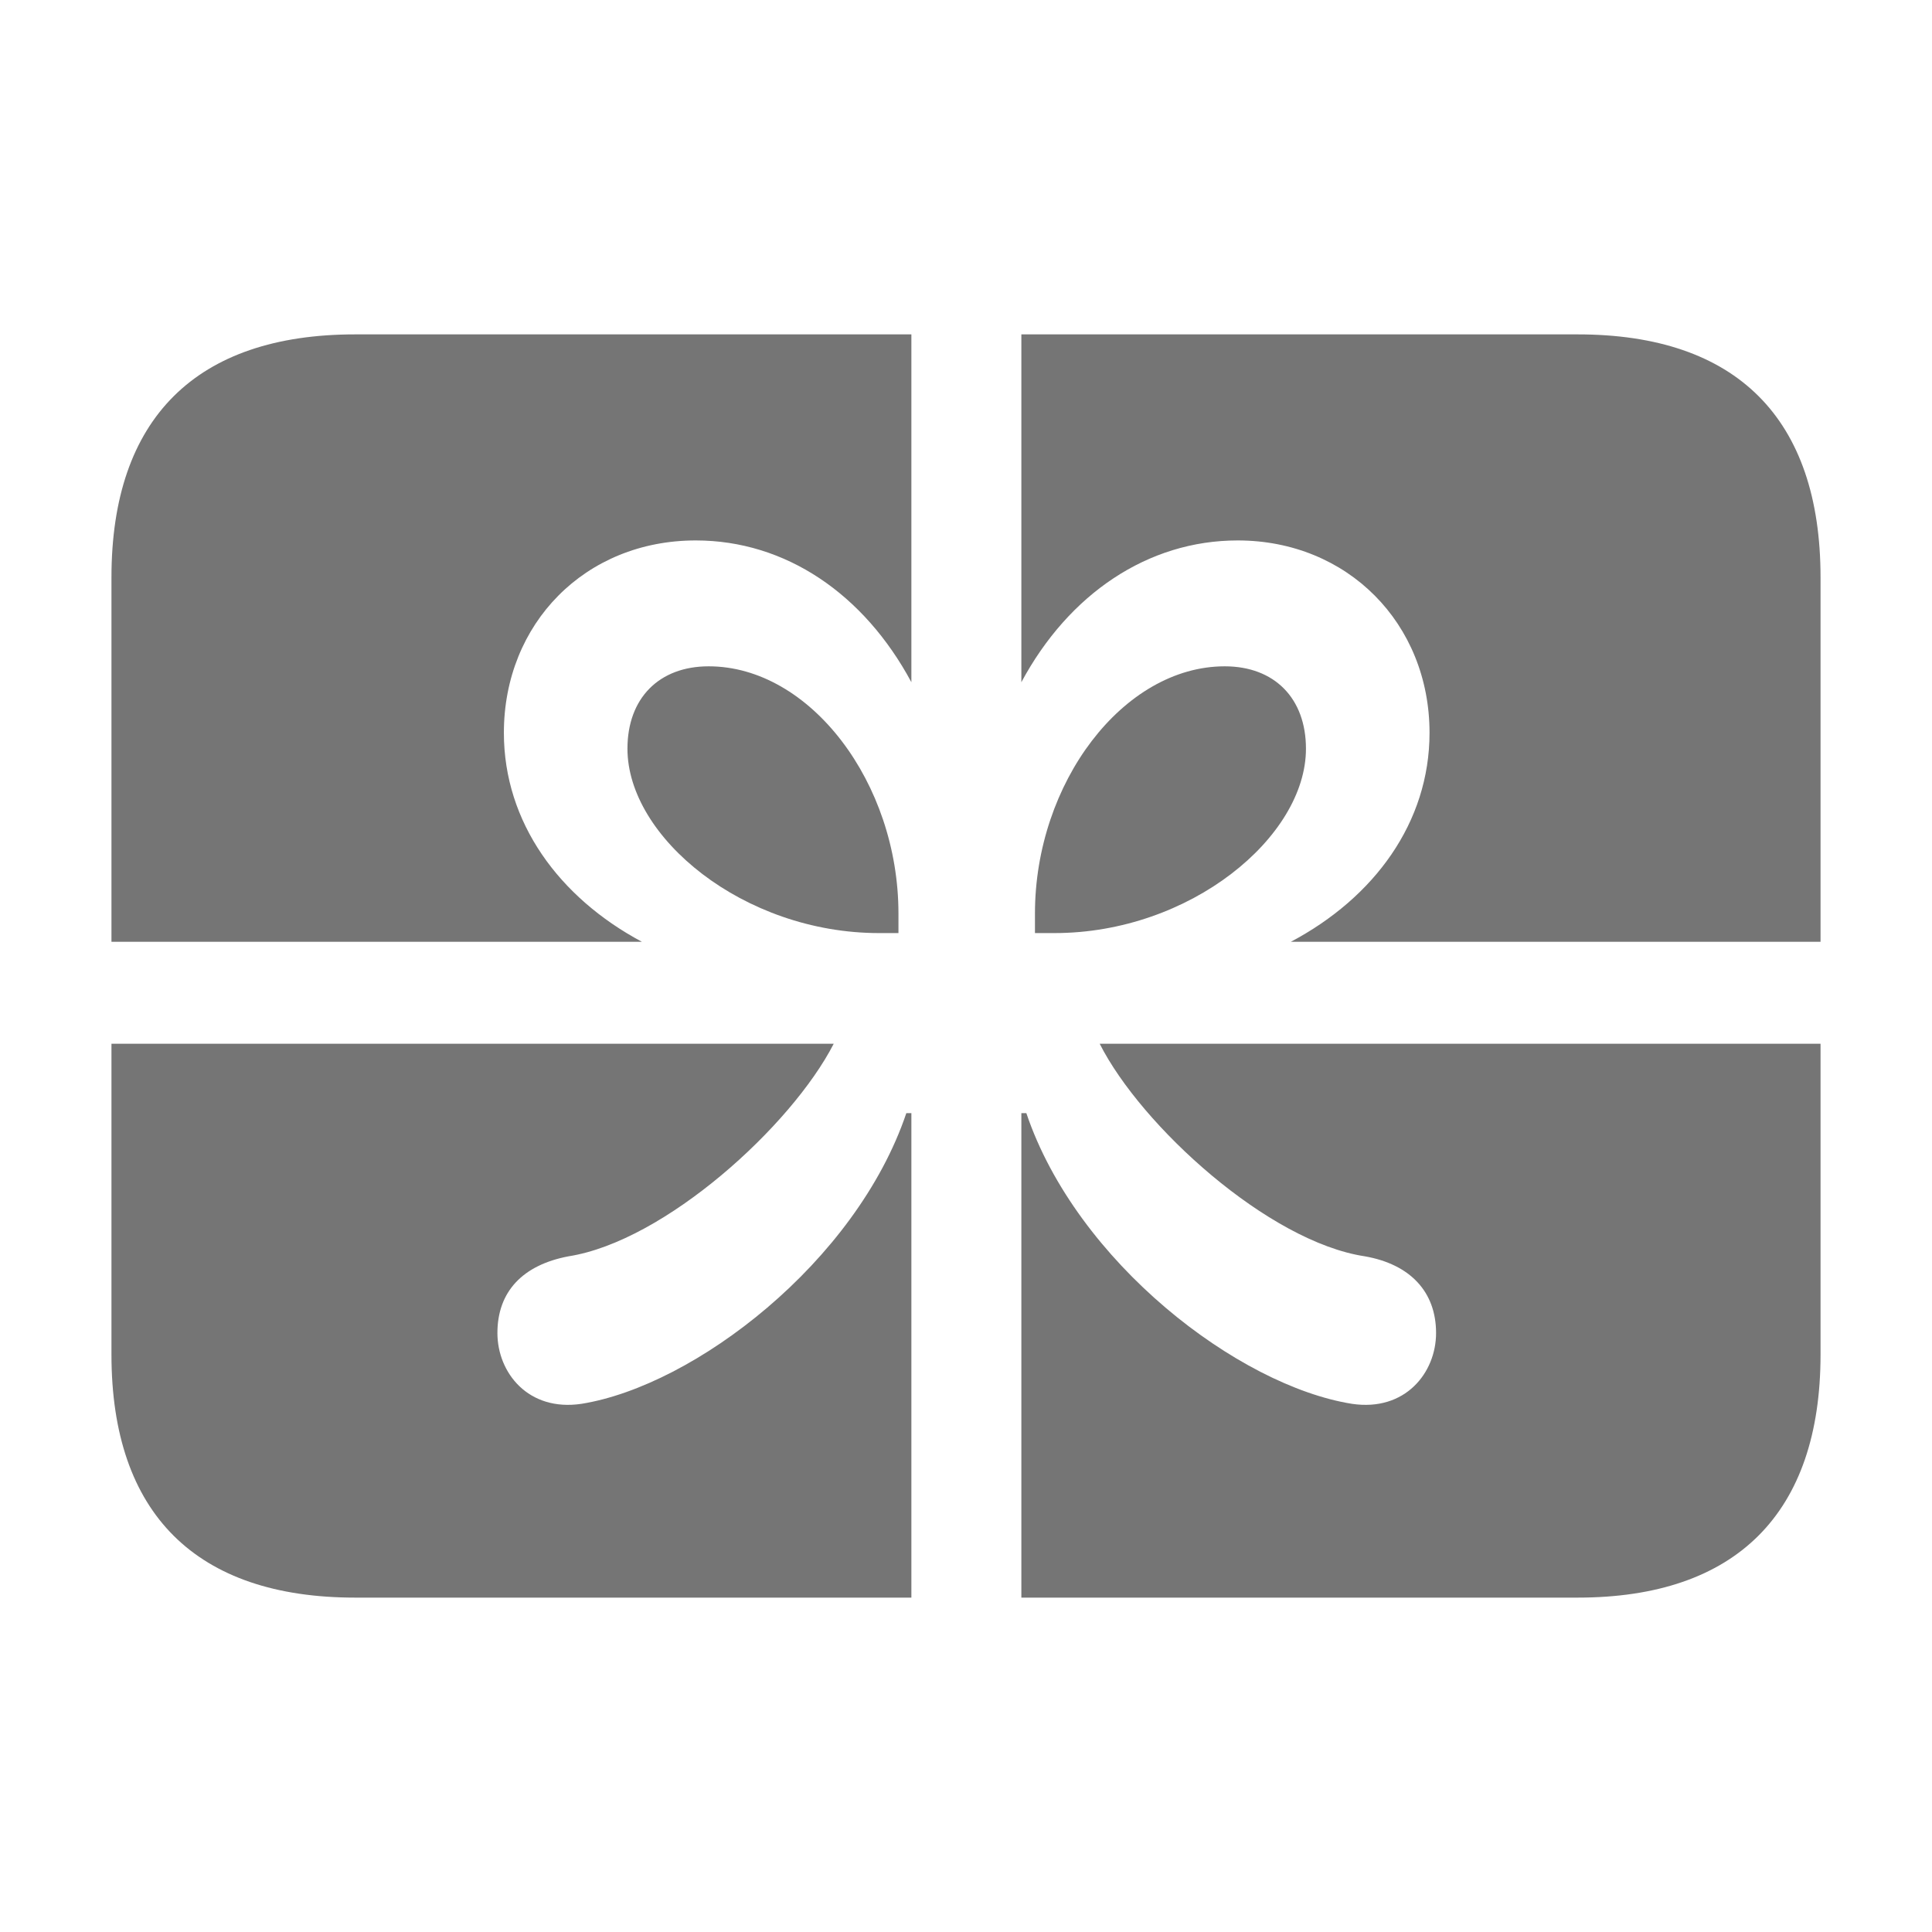 <svg width="26" height="26" viewBox="0 0 26 26" fill="none" xmlns="http://www.w3.org/2000/svg">
<path d="M13.745 9.181V4.5H21.231C23.368 4.5 24.5 5.629 24.5 7.77V12.674H17.372C18.494 12.08 19.238 11.068 19.238 9.862C19.238 8.392 18.136 7.273 16.656 7.273C15.447 7.273 14.383 7.993 13.745 9.181ZM1.5 12.674V7.77C1.5 5.629 2.641 4.5 4.779 4.5H12.265V9.181C11.627 7.993 10.572 7.273 9.363 7.273C7.874 7.273 6.781 8.392 6.781 9.862C6.781 11.068 7.526 12.08 8.638 12.674H1.5ZM11.83 12.557C10.002 12.557 8.444 11.263 8.444 10.076C8.444 9.395 8.87 8.967 9.537 8.967C10.901 8.967 12.091 10.533 12.091 12.294V12.557H11.83ZM14.19 12.557H13.928V12.294C13.928 10.533 15.118 8.967 16.482 8.967C17.149 8.967 17.575 9.395 17.575 10.076C17.575 11.263 16.018 12.557 14.19 12.557ZM24.5 18.23C24.5 20.361 23.368 21.5 21.231 21.5H13.745V14.98H13.812C14.489 16.985 16.666 18.649 18.194 18.892C18.91 18.999 19.326 18.474 19.326 17.939C19.326 17.384 18.977 17.014 18.368 16.907C17.072 16.712 15.36 15.155 14.799 14.046H24.5V18.23ZM4.779 21.5C2.641 21.5 1.5 20.371 1.5 18.23V14.046H11.22C10.65 15.155 8.947 16.703 7.651 16.907C7.032 17.024 6.694 17.384 6.694 17.939C6.694 18.474 7.11 18.999 7.825 18.892C9.344 18.649 11.52 16.985 12.197 14.98H12.265V21.5H4.779Z" fill="#757575"/>
</svg>
